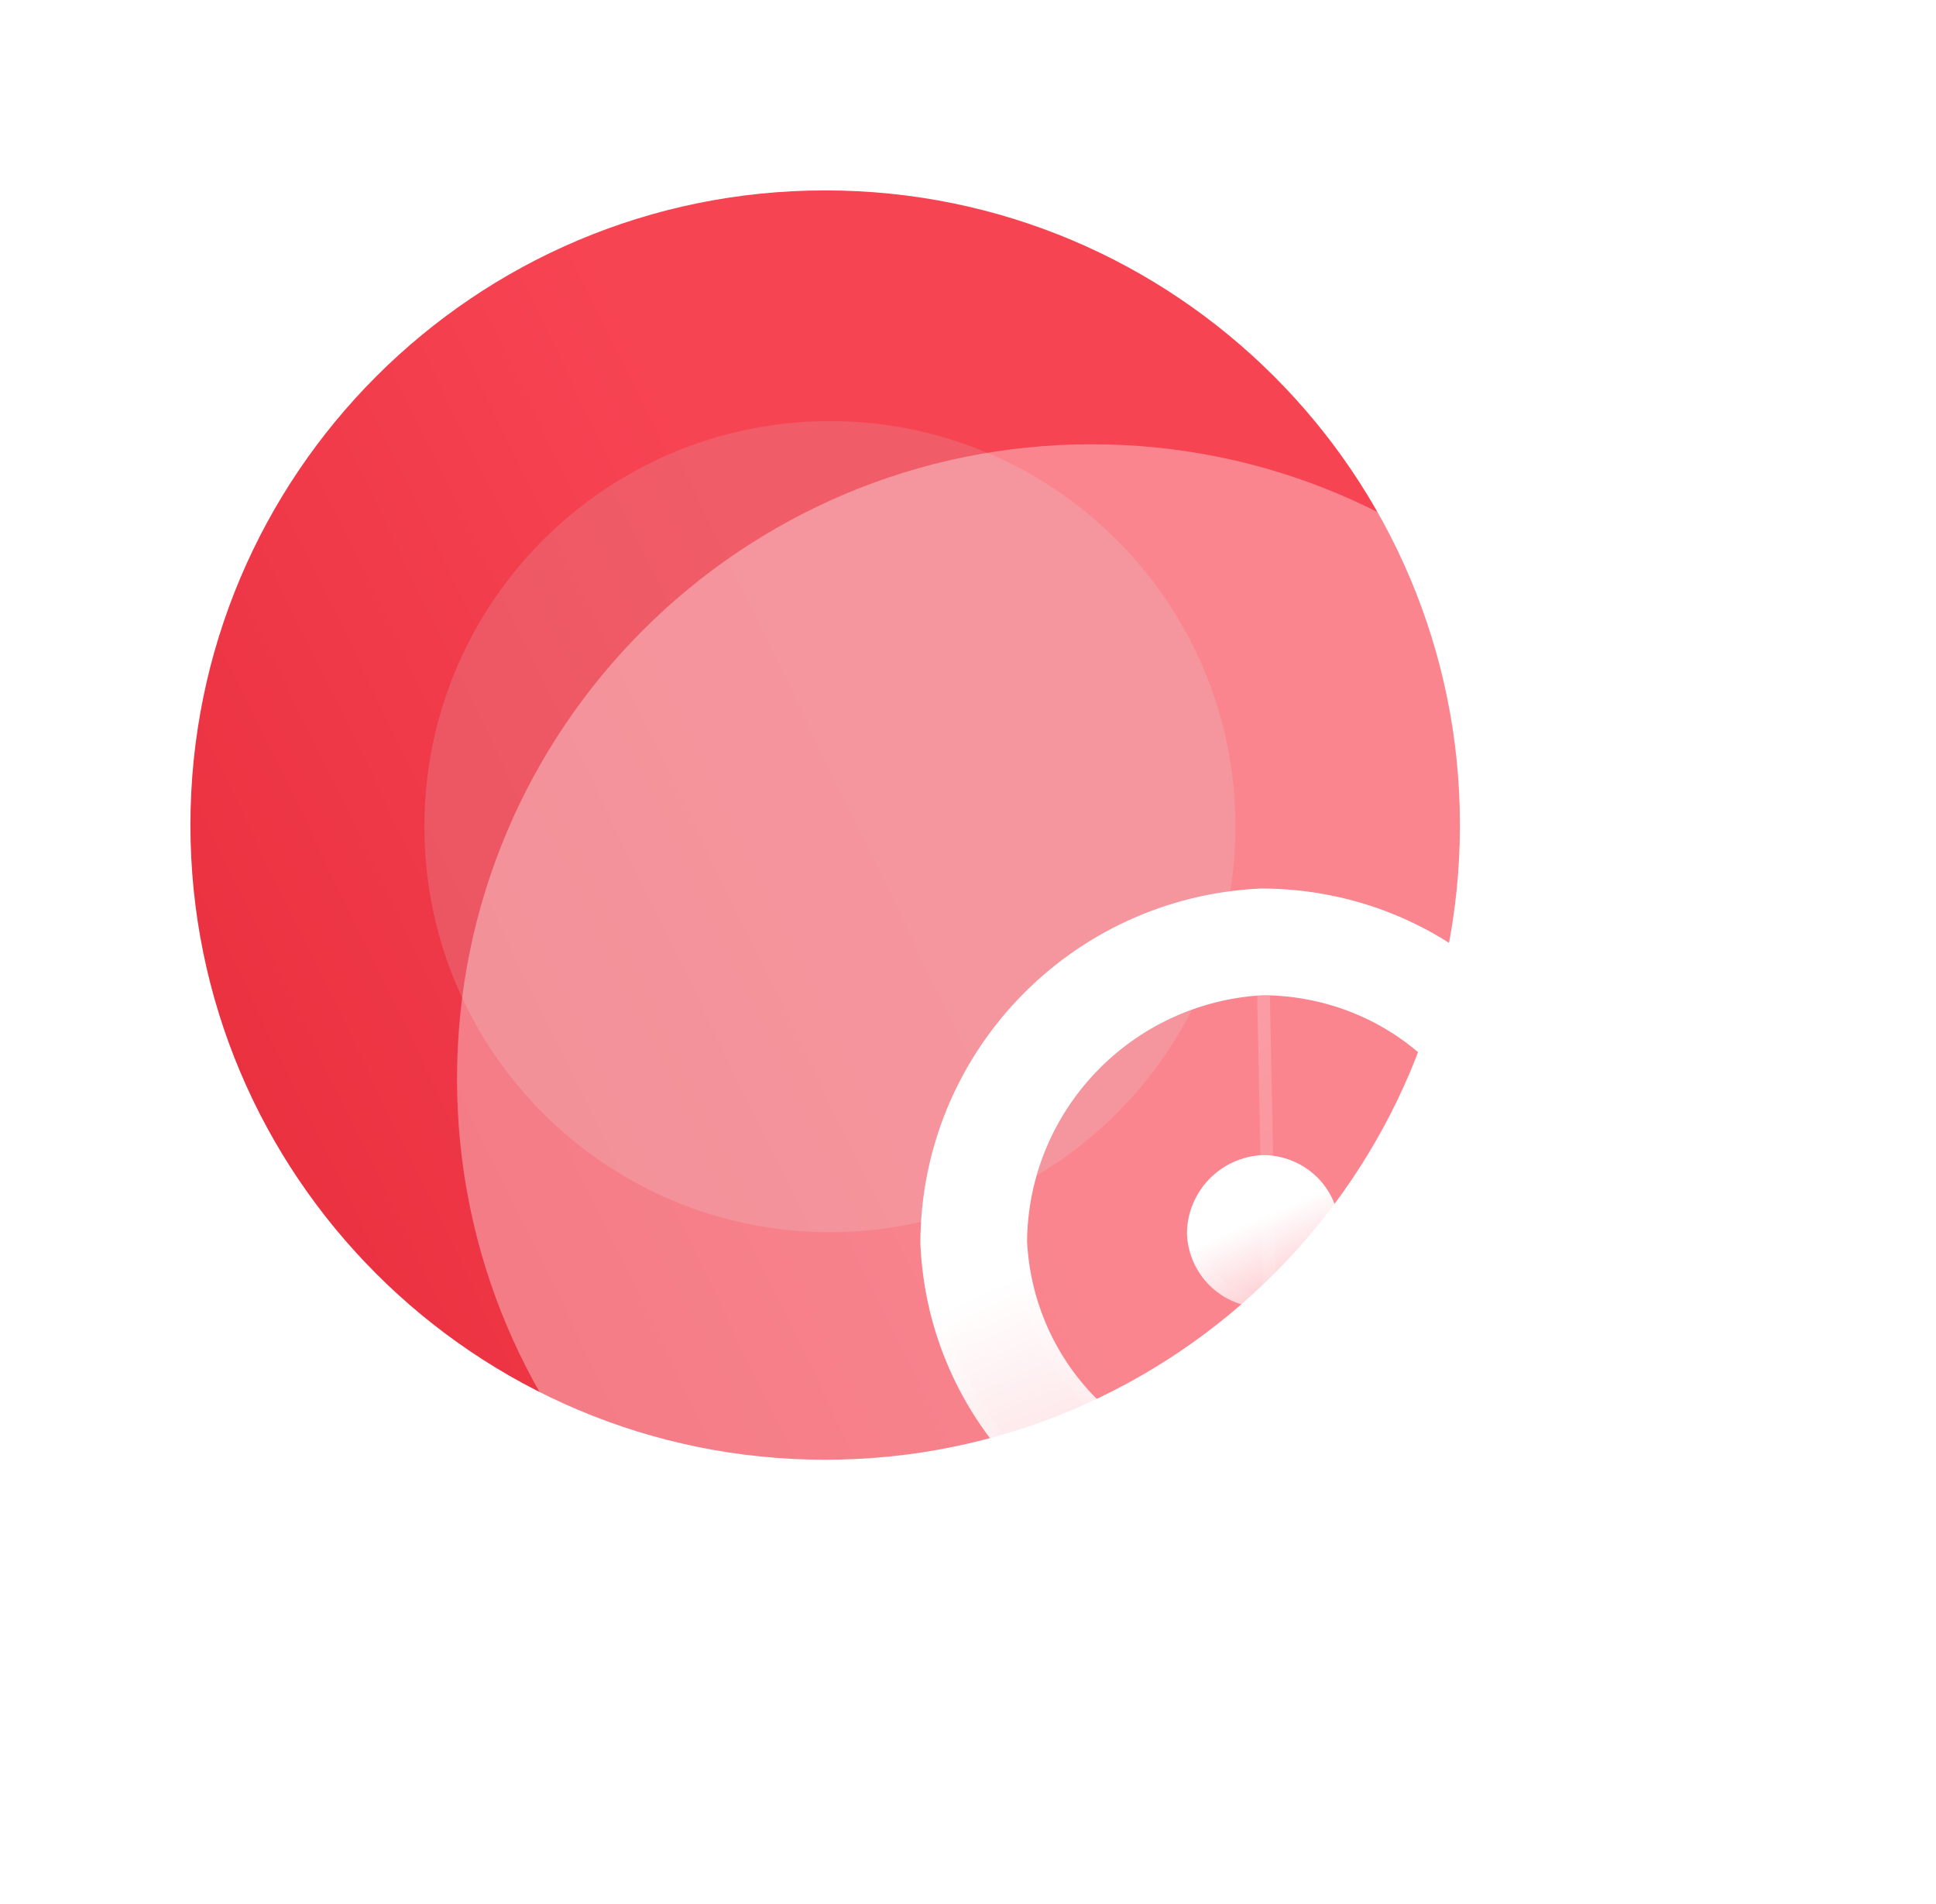 <svg width="61" height="60" viewBox="0 0 61 60" fill="none" xmlns="http://www.w3.org/2000/svg">
<g filter="url(#filter0_b_142_860)">
<g filter="url(#filter1_b_142_860)">
<path d="M46 26C46 37.046 37.046 46 26 46C14.954 46 6 37.046 6 26C6 14.956 14.954 6 26 6C37.046 6 46 14.956 46 26Z" fill="url(#paint0_linear_142_860)"/>
</g>
<g opacity="0.5" filter="url(#filter2_f_142_860)">
<path d="M38.928 26.049C38.928 33.107 33.208 38.828 26.15 38.828C19.093 38.828 13.372 33.107 13.372 26.049C13.372 18.993 19.093 13.271 26.15 13.271C33.208 13.271 38.928 18.993 38.928 26.049Z" fill="#E9747E"/>
</g>
</g>
<g filter="url(#filter3_b_142_860)">
<path d="M54.4 34C54.4 45.046 45.446 54 34.4 54C23.354 54 14.4 45.046 14.4 34C14.4 22.956 23.354 14 34.4 14C45.446 14 54.4 22.956 54.4 34Z" fill="white" fill-opacity="0.35"/>
</g>
<g filter="url(#filter4_bd_142_860)">
<path d="M34.901 36.197C33.563 36.258 32.458 35.215 32.4 33.888C32.4 32.559 33.447 31.461 34.784 31.4C36.093 31.4 37.169 32.414 37.198 33.712C37.256 35.044 36.209 36.142 34.901 36.197V36.197Z" fill="url(#paint1_linear_142_860)"/>
<path d="M34.892 35.998L34.901 36.197L34.892 35.998C33.669 36.053 32.656 35.101 32.6 33.884C32.602 32.665 33.562 31.658 34.789 31.6C35.991 31.602 36.971 32.534 36.998 33.716L36.998 33.716L36.998 33.721C37.051 34.939 36.093 35.947 34.892 35.998Z" stroke="url(#paint2_linear_142_860)" stroke-width="0.4"/>
</g>
<g filter="url(#filter5_bd_142_860)">
<path fill-rule="evenodd" clip-rule="evenodd" d="M35.112 41.232C39.196 41.06 42.411 37.638 42.233 33.551L42.231 33.515L42.23 33.479C42.143 29.569 38.911 26.399 34.806 26.36C30.639 26.589 27.398 29.999 27.36 34.124C27.58 38.254 31.013 41.418 35.1 41.232L35.112 41.232ZM24 34.197C24.262 40.167 29.234 44.862 35.253 44.589C41.141 44.342 45.851 39.4 45.59 33.404C45.459 27.565 40.617 23 34.729 23C28.71 23.273 24 28.215 24 34.197Z" fill="url(#paint3_linear_142_860)"/>
<path d="M34.807 26.16L34.807 26.16C39.017 26.2 42.34 29.453 42.43 33.475L42.431 33.508L42.433 33.542C42.616 37.743 39.312 41.255 35.121 41.431L34.807 26.16ZM34.807 26.16L34.795 26.161C30.523 26.395 27.2 29.892 27.16 34.122L27.16 34.122L27.161 34.134C27.386 38.371 30.91 41.623 35.109 41.432L35.12 41.431L34.807 26.16ZM35.244 44.389L35.244 44.389C29.34 44.657 24.459 40.053 24.2 34.193C24.202 28.321 28.825 23.471 34.734 23.2C40.516 23.202 45.261 27.684 45.39 33.409L45.39 33.409L45.39 33.413C45.647 39.295 41.025 44.146 35.244 44.389Z" stroke="url(#paint4_linear_142_860)" stroke-width="0.4"/>
</g>
<defs>
<filter id="filter0_b_142_860" x="-7" y="-7" width="66" height="66" filterUnits="userSpaceOnUse" color-interpolation-filters="sRGB">
<feFlood flood-opacity="0" result="BackgroundImageFix"/>
<feGaussianBlur in="BackgroundImageFix" stdDeviation="6.5"/>
<feComposite in2="SourceAlpha" operator="in" result="effect1_backgroundBlur_142_860"/>
<feBlend mode="normal" in="SourceGraphic" in2="effect1_backgroundBlur_142_860" result="shape"/>
</filter>
<filter id="filter1_b_142_860" x="-7" y="-7" width="66" height="66" filterUnits="userSpaceOnUse" color-interpolation-filters="sRGB">
<feFlood flood-opacity="0" result="BackgroundImageFix"/>
<feGaussianBlur in="BackgroundImageFix" stdDeviation="6.5"/>
<feComposite in2="SourceAlpha" operator="in" result="effect1_backgroundBlur_142_860"/>
<feBlend mode="normal" in="SourceGraphic" in2="effect1_backgroundBlur_142_860" result="shape"/>
</filter>
<filter id="filter2_f_142_860" x="0.372" y="0.271" width="51.556" height="51.556" filterUnits="userSpaceOnUse" color-interpolation-filters="sRGB">
<feFlood flood-opacity="0" result="BackgroundImageFix"/>
<feBlend mode="normal" in="SourceGraphic" in2="BackgroundImageFix" result="shape"/>
<feGaussianBlur stdDeviation="6.5" result="effect1_foregroundBlur_142_860"/>
</filter>
<filter id="filter3_b_142_860" x="-0.6" y="-1" width="70" height="70" filterUnits="userSpaceOnUse" color-interpolation-filters="sRGB">
<feFlood flood-opacity="0" result="BackgroundImageFix"/>
<feGaussianBlur in="BackgroundImageFix" stdDeviation="7.5"/>
<feComposite in2="SourceAlpha" operator="in" result="effect1_backgroundBlur_142_860"/>
<feBlend mode="normal" in="SourceGraphic" in2="effect1_backgroundBlur_142_860" result="shape"/>
</filter>
<filter id="filter4_bd_142_860" x="17.4" y="16.4" width="34.8" height="34.8" filterUnits="userSpaceOnUse" color-interpolation-filters="sRGB">
<feFlood flood-opacity="0" result="BackgroundImageFix"/>
<feGaussianBlur in="BackgroundImageFix" stdDeviation="7.5"/>
<feComposite in2="SourceAlpha" operator="in" result="effect1_backgroundBlur_142_860"/>
<feColorMatrix in="SourceAlpha" type="matrix" values="0 0 0 0 0 0 0 0 0 0 0 0 0 0 0 0 0 0 127 0" result="hardAlpha"/>
<feOffset dx="5" dy="5"/>
<feGaussianBlur stdDeviation="5"/>
<feColorMatrix type="matrix" values="0 0 0 0 1 0 0 0 0 0.447 0 0 0 0 0.369 0 0 0 0.5 0"/>
<feBlend mode="normal" in2="effect1_backgroundBlur_142_860" result="effect2_dropShadow_142_860"/>
<feBlend mode="normal" in="SourceGraphic" in2="effect2_dropShadow_142_860" result="shape"/>
</filter>
<filter id="filter5_bd_142_860" x="9" y="8" width="51.6" height="51.6" filterUnits="userSpaceOnUse" color-interpolation-filters="sRGB">
<feFlood flood-opacity="0" result="BackgroundImageFix"/>
<feGaussianBlur in="BackgroundImageFix" stdDeviation="7.5"/>
<feComposite in2="SourceAlpha" operator="in" result="effect1_backgroundBlur_142_860"/>
<feColorMatrix in="SourceAlpha" type="matrix" values="0 0 0 0 0 0 0 0 0 0 0 0 0 0 0 0 0 0 127 0" result="hardAlpha"/>
<feOffset dx="5" dy="5"/>
<feGaussianBlur stdDeviation="5"/>
<feColorMatrix type="matrix" values="0 0 0 0 1 0 0 0 0 0.447 0 0 0 0 0.369 0 0 0 0.5 0"/>
<feBlend mode="normal" in2="effect1_backgroundBlur_142_860" result="effect2_dropShadow_142_860"/>
<feBlend mode="normal" in="SourceGraphic" in2="effect2_dropShadow_142_860" result="shape"/>
</filter>
<linearGradient id="paint0_linear_142_860" x1="28.945" y1="28.679" x2="-6.203" y2="45.768" gradientUnits="userSpaceOnUse">
<stop stop-color="#F74453"/>
<stop offset="1" stop-color="#E02232"/>
</linearGradient>
<linearGradient id="paint1_linear_142_860" x1="31.157" y1="34.963" x2="33.135" y2="39.356" gradientUnits="userSpaceOnUse">
<stop stop-color="white"/>
<stop offset="1" stop-color="white" stop-opacity="0.2"/>
</linearGradient>
<linearGradient id="paint2_linear_142_860" x1="33.164" y1="31.959" x2="36.226" y2="35.751" gradientUnits="userSpaceOnUse">
<stop stop-color="white" stop-opacity="0.25"/>
<stop offset="1" stop-color="white" stop-opacity="0"/>
</linearGradient>
<linearGradient id="paint3_linear_142_860" x1="18.409" y1="39.032" x2="27.308" y2="58.803" gradientUnits="userSpaceOnUse">
<stop stop-color="white"/>
<stop offset="1" stop-color="white" stop-opacity="0.2"/>
</linearGradient>
<linearGradient id="paint4_linear_142_860" x1="27.438" y1="25.516" x2="41.217" y2="42.581" gradientUnits="userSpaceOnUse">
<stop stop-color="white" stop-opacity="0.25"/>
<stop offset="1" stop-color="white" stop-opacity="0"/>
</linearGradient>
</defs>
</svg>
